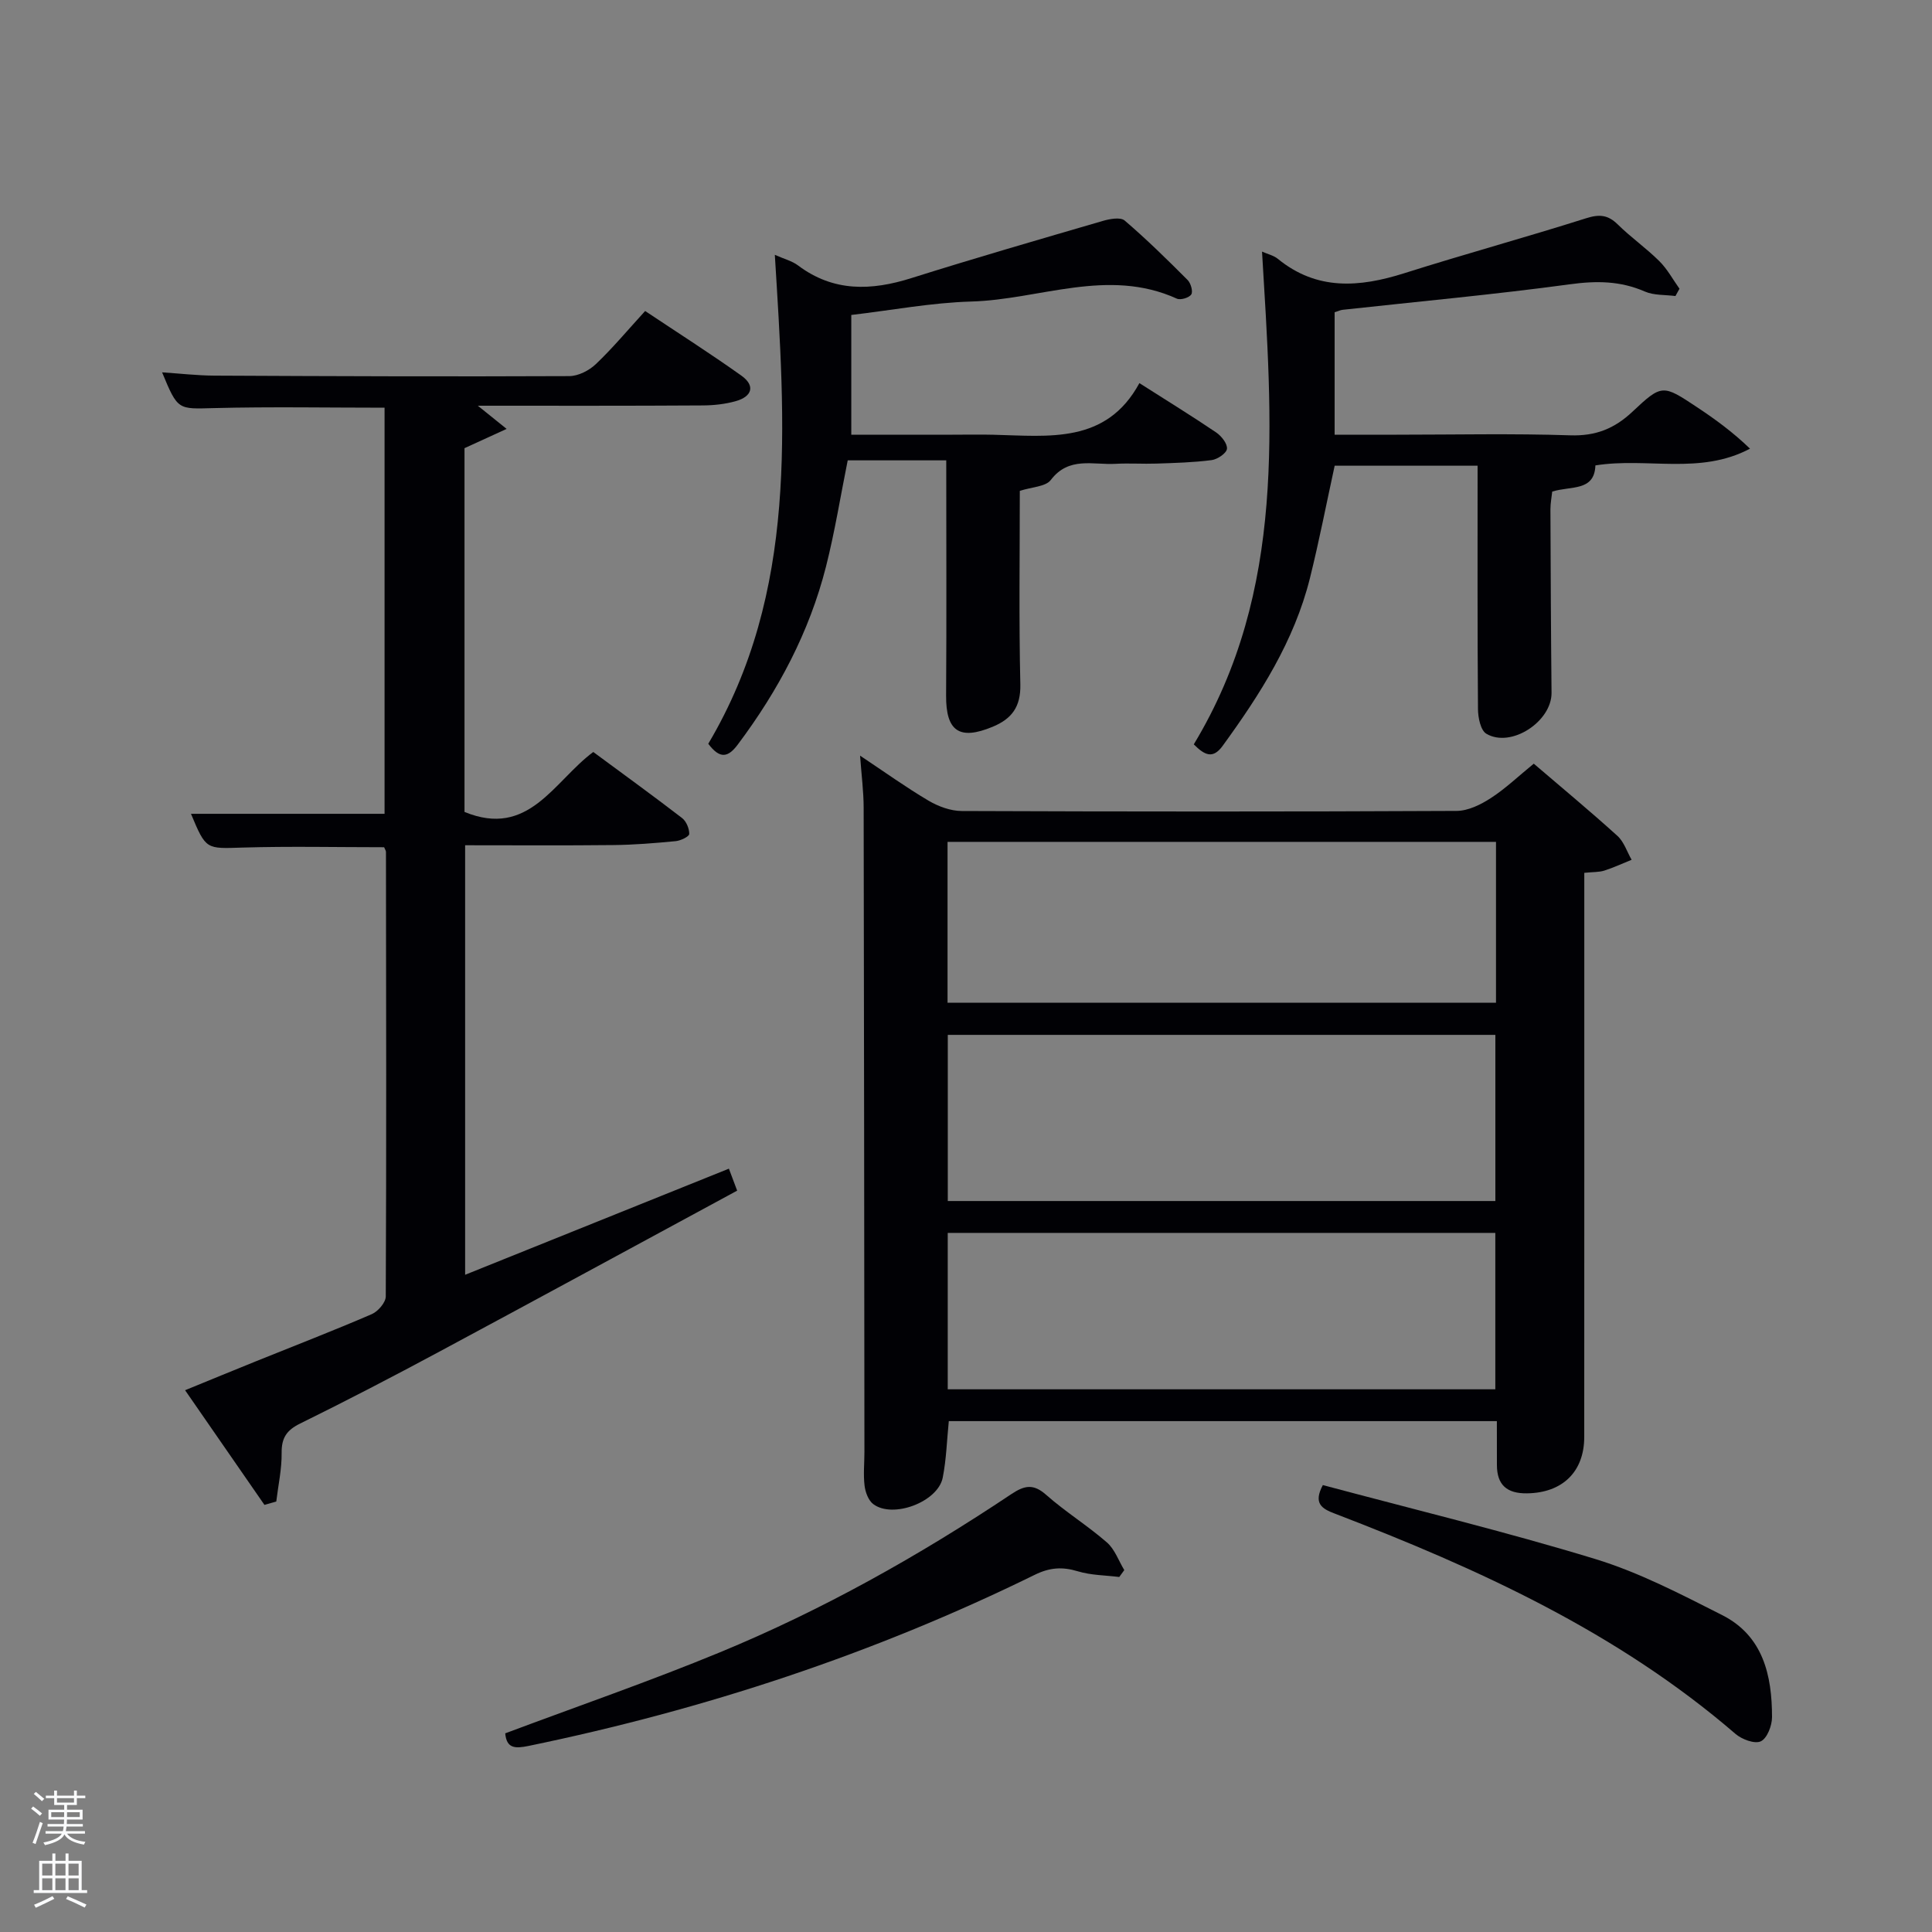 <svg enable-background="new 0 0 400 400" viewBox="0 0 400 400" xmlns="http://www.w3.org/2000/svg"><rect x="0" y="0" width="400" height="400" fill="#808080" stroke="none"/><path d="m6.44 374.46.42-.45c.65.47 1.27.95 1.85 1.44l-.45.49c-.65-.56-1.25-1.06-1.82-1.48m.93 7.33-.63-.26c.55-1.36 1.05-2.8 1.52-4.33.19.1.38.19.59.27-.46 1.29-.95 2.73-1.48 4.32m-.38-10.38.44-.42c.43.34 1.01.82 1.74 1.44l-.49.49c-.53-.51-1.09-1.01-1.69-1.51m2.5.35h1.72v-1.04h.59v1.04h3.52v-1.04h.59v1.04h1.75v.53h-1.75v1.42h-2.03v.97h3.22v2.03h-3.24c0 .35-.01.66-.03.93h3.32v.53h-3.37c-.03.27-.08.58-.15.94h3.96v.53h-3.71c.67.92 1.93 1.48 3.79 1.68-.13.24-.23.44-.29.59-2.13-.38-3.48-1.08-4.04-2.12-.43.97-1.77 1.72-4.03 2.23-.09-.19-.2-.37-.33-.55 2.1-.42 3.37-1.03 3.81-1.83h-3.36v-.53h3.58c.08-.29.13-.61.16-.94h-3.33v-.53h3.39c.02-.27.04-.58.04-.93h-3.23v-2.03h3.25v-.97h-2.07v-1.42h-1.73zm1.12 3.44v1h2.65c.01-.3.02-.44.02-.4v-.25-.35zm1.19-2h3.52v-.91h-3.52zm4.71 2h-2.63v.59c0 .15-.01.28-.01.4h2.64z" fill="#fafbfc"/><path d="m13.56 383.74h.63v1.52h2.72v6.07h1.13v.6h-11.06v-.6h1.13v-6.07h2.73v-1.52h.63v1.52h2.1v-1.52zm-2.69 8.83.38.56c-1.24.63-2.53 1.25-3.85 1.85-.1-.21-.21-.42-.34-.63 1.36-.55 2.63-1.15 3.81-1.78m-2.13-4.27h2.1v-2.45h-2.1zm0 3.04h2.1v-2.46h-2.1zm2.72-3.04h2.1v-2.45h-2.1zm0 3.04h2.1v-2.46h-2.1zm6.07 3.6c-1.41-.71-2.7-1.3-3.86-1.78l.35-.56c1.45.62 2.75 1.19 3.88 1.72zm-1.25-9.09h-2.1v2.45h2.1zm-2.09 5.49h2.1v-2.46h-2.1z" fill="#fafbfc"/><g fill="#010105"><path d="m309.91 294.23c-38.03 0-75.62 0-113.47 0-.4 3.92-.5 7.88-1.26 11.71-1 5.02-10.32 8.53-14.38 5.47-1.01-.76-1.64-2.47-1.8-3.82-.28-2.3-.03-4.65-.03-6.98-.04-44.48-.07-88.97-.16-133.45-.01-3.28-.44-6.57-.74-10.71 5.09 3.39 9.52 6.57 14.19 9.33 2.02 1.19 4.55 2.12 6.85 2.13 34.16.13 68.31.15 102.47-.02 2.38-.01 4.99-1.3 7.07-2.65 3.05-1.97 5.72-4.54 8.9-7.13 5.83 4.99 11.69 9.85 17.32 14.95 1.36 1.23 1.98 3.28 2.94 4.95-1.88.76-3.73 1.62-5.66 2.24-1.07.34-2.28.27-4.14.46v5.83c0 36.99.01 73.98-.01 110.96 0 7.25-4.54 11.58-11.84 11.68-4.14.06-6.24-1.71-6.24-5.88-.01-2.84-.01-5.67-.01-9.07zm-113.68-45.57h113.37c0-11.73 0-23.11 0-34.4-37.98 0-75.56 0-113.37 0zm-.05-41.05h113.55c0-11.32 0-22.25 0-33.31-37.97 0-75.66 0-113.55 0zm.04 80.03h113.37c0-11.07 0-21.79 0-32.38-37.99 0-75.57 0-113.37 0z"/><path d="m54.75 311.57c-5.33-7.7-10.66-15.4-16.43-23.74 5.23-2.14 9.92-4.07 14.62-5.97 8.02-3.24 16.09-6.35 24.03-9.78 1.3-.56 2.9-2.42 2.9-3.68.14-30.66.08-61.33.04-91.99 0-.3-.22-.59-.38-1-9.74 0-19.52-.22-29.29.07-7.58.23-7.57.51-10.7-6.99h40.08c0-27.78 0-55.83 0-84.08-11.74 0-23.51-.22-35.26.08-7.53.19-7.52.53-10.8-7.4 3.76.25 7.29.66 10.82.68 24.5.12 48.99.21 73.49.1 1.86-.01 4.11-1.16 5.5-2.49 3.48-3.31 6.58-7.03 10.2-10.99 6.76 4.51 13.45 8.77 19.91 13.37 2.97 2.11 2.21 4.34-1.13 5.29-2.2.62-4.57.88-6.87.89-15.27.1-30.54.06-46.55.06 2.1 1.69 3.57 2.88 5.96 4.8-3.34 1.53-5.91 2.71-8.72 3.99v75.31c13.31 5.48 18.46-6.31 26.66-12.41 6.15 4.54 12.33 9.02 18.38 13.67.88.68 1.51 2.19 1.49 3.3-.01.54-1.77 1.39-2.8 1.49-4.29.41-8.6.77-12.91.81-10.13.11-20.27.04-30.69.04v88.93c18.24-7.34 36.27-14.6 54.61-21.97.6 1.59 1.1 2.93 1.71 4.55-20.89 11.3-41.47 22.5-62.11 33.58-9.38 5.03-18.82 9.94-28.37 14.64-2.81 1.38-3.87 2.98-3.83 6.1.04 3.34-.71 6.69-1.11 10.04-.82.23-1.63.47-2.45.7z"/><path d="m261.29 52.09c1.21.54 2.41.8 3.26 1.49 8.11 6.63 16.91 5.92 26.18 2.99 12.5-3.96 25.15-7.42 37.65-11.38 2.74-.87 4.52-.73 6.56 1.28 2.72 2.68 5.89 4.9 8.6 7.59 1.66 1.64 2.81 3.8 4.18 5.72-.28.5-.56 1.01-.84 1.51-2.12-.28-4.44-.11-6.33-.93-5.08-2.22-10.05-2.25-15.52-1.5-15.63 2.12-31.35 3.56-47.03 5.28-.47.05-.92.27-1.68.51v25.35h12.82c11.99 0 24-.27 35.98.13 5.25.17 9.13-1.38 12.87-4.9 6.11-5.75 6.29-5.62 13.37-.92 3.79 2.51 7.46 5.2 10.96 8.58-10.37 5.51-21.29 1.75-32.01 3.47-.19 5.45-5.12 4.2-8.94 5.42-.12 1.14-.37 2.4-.37 3.66.05 12.66.1 25.32.23 37.98.06 5.95-8.37 11.51-13.49 8.5-1.2-.7-1.73-3.36-1.74-5.12-.13-16.65-.08-33.31-.08-50.38-9.96 0-19.83 0-29.59 0-1.7 7.79-3.21 15.6-5.13 23.31-3.24 12.98-10.31 24.03-18.07 34.7-2.03 2.79-3.73 1.92-5.97-.32 19.22-31.78 16.22-66.85 14.13-102.02z"/><path d="m176.25 65.21v24.79h20.93c2.83 0 5.66-.06 8.49.01 11.46.27 23.36 1.97 30.23-10.69 5.85 3.73 10.94 6.86 15.89 10.21 1.09.74 2.35 2.33 2.24 3.39-.09.91-1.96 2.18-3.17 2.34-3.77.49-7.59.59-11.4.72-2.83.1-5.67-.11-8.49.05-4.63.27-9.67-1.58-13.41 3.34-1.07 1.41-3.95 1.45-6.42 2.26 0 13.17-.2 26.63.11 40.08.1 4.64-1.78 7.12-5.73 8.76-6.91 2.87-9.69.91-9.64-6.48.11-16.12.03-32.25.03-48.68-6.84 0-13.43 0-20.4 0-1.46 7.23-2.65 14.71-4.5 22.01-3.44 13.55-9.89 25.67-18.26 36.83-1.98 2.64-3.66 3.1-6.11-.16 18.62-31.39 15.94-66.08 13.78-101.23 1.95.87 3.58 1.27 4.81 2.2 7.35 5.52 15.17 5.24 23.49 2.61 13.14-4.14 26.37-7.97 39.6-11.83 1.44-.42 3.66-.83 4.53-.08 4.54 3.88 8.82 8.09 13.04 12.32.66.66 1.14 2.38.75 2.98-.45.69-2.22 1.22-2.99.87-14.3-6.49-28.42.21-42.6.6-8.23.24-16.41 1.8-24.8 2.78z"/><path d="m104.6 358.87c15.02-5.63 29.91-10.77 44.44-16.77 21.23-8.76 41.21-19.98 60.3-32.73 2.79-1.86 4.61-2.23 7.29.15 3.97 3.51 8.55 6.34 12.55 9.83 1.63 1.42 2.42 3.79 3.59 5.72-.35.48-.69.95-1.04 1.43-2.87-.36-5.85-.35-8.58-1.18-3.2-.97-5.81-.8-8.92.73-33.36 16.38-68.38 27.91-104.77 35.42-2.83.58-4.57.55-4.86-2.6z"/><path d="m273.88 307.47c18.76 5.02 37.76 9.62 56.41 15.31 9.1 2.78 17.73 7.29 26.27 11.61 8.49 4.3 10.32 12.49 10.32 21.13 0 1.75-1.01 4.38-2.32 5-1.26.6-3.93-.4-5.25-1.54-24.44-21.07-53.22-34.19-82.94-45.6-2.69-1.01-4.52-2.1-2.49-5.91z"/></g></svg>